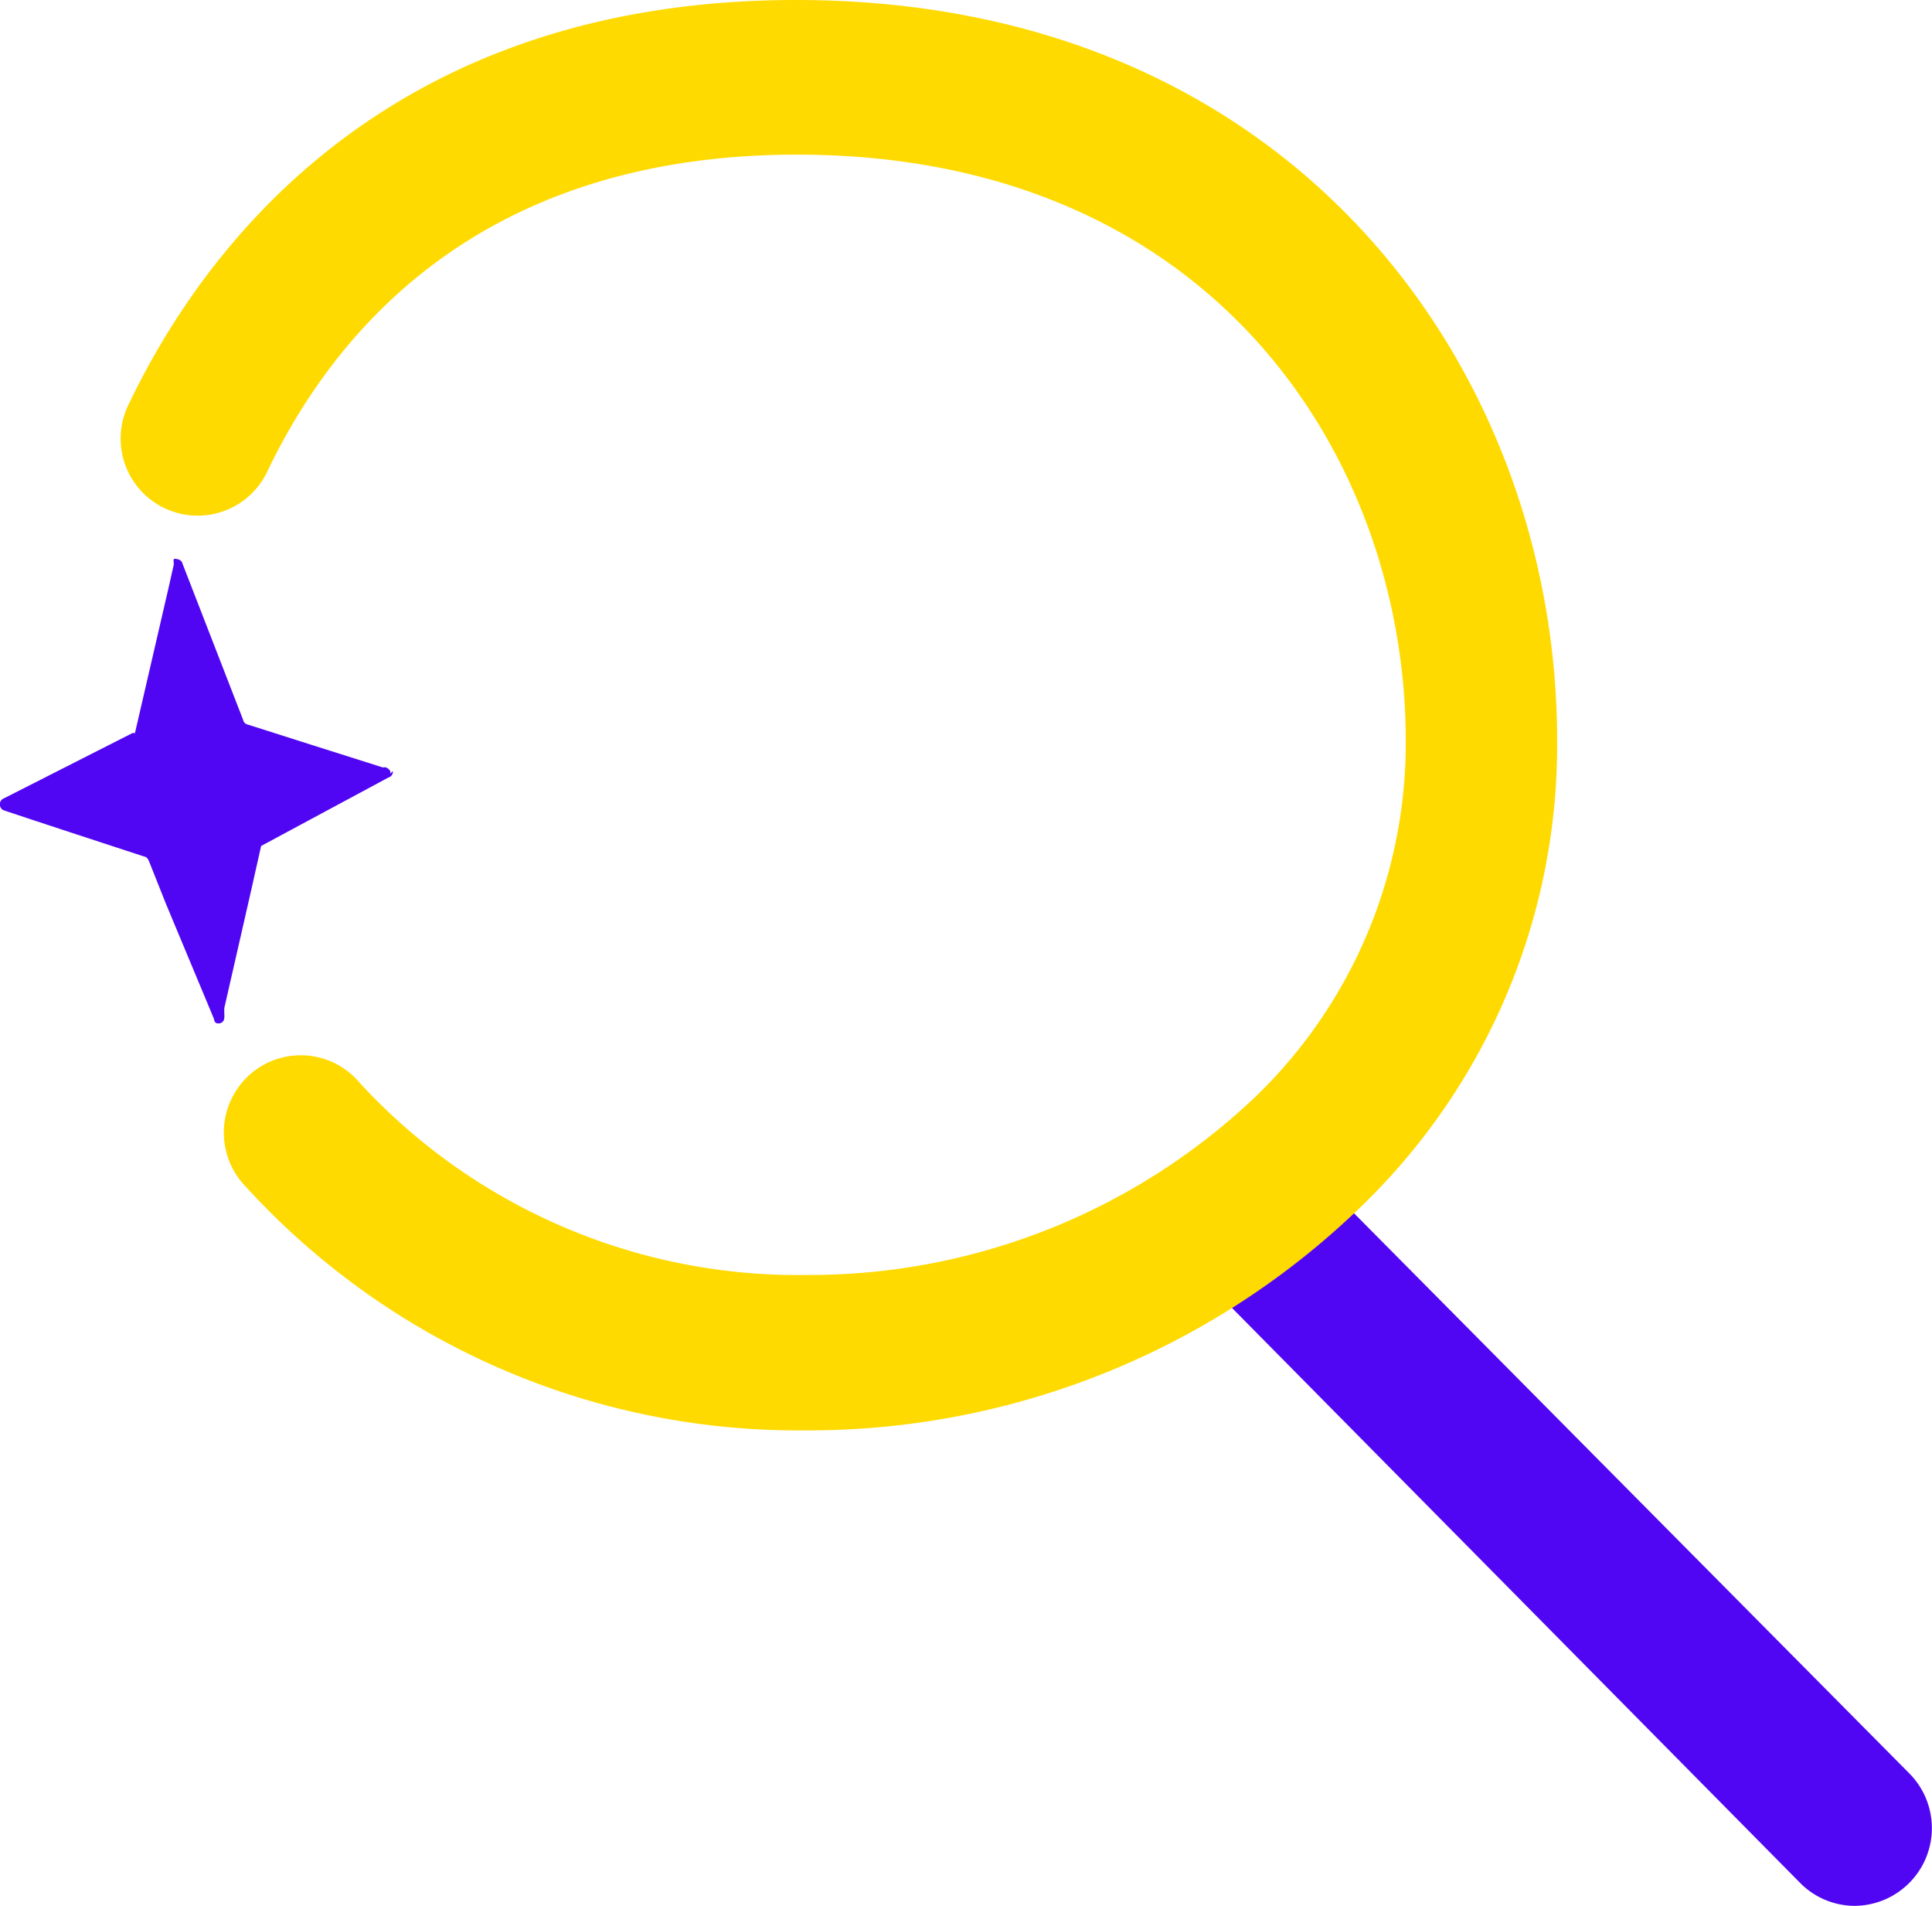 <svg xmlns="http://www.w3.org/2000/svg" viewBox="0 0 48.24 47.58"><defs><style>.cls-1{fill:#5006f2;}.cls-2{fill:#ffda00;}</style></defs><g id="Capa_2" data-name="Capa 2"><g id="Capa_2-2" data-name="Capa 2"><path class="cls-1" d="M46.31,47.58A1.92,1.92,0,0,1,44.94,47L29.79,31.67A1.93,1.93,0,0,1,32.53,29L47.69,44.29a1.94,1.94,0,0,1-1.38,3.29"/><path class="cls-2" d="M20.15,35.71a18.67,18.67,0,0,1-14-6.07,1.94,1.94,0,0,1,0-2.73,1.92,1.92,0,0,1,2.72,0,14.86,14.86,0,0,0,11.29,4.92A16.15,16.15,0,0,0,31.4,27.33a12.26,12.26,0,0,0,3.7-8.84c0-7-4.77-14.62-15.19-14.63h0c-7.82,0-11.51,4.3-13.24,7.92a1.92,1.92,0,1,1-3.47-1.66C5,6.34,9.53,0,19.88,0h0c12.48,0,19,9.31,19,18.48a16,16,0,0,1-4.82,11.57,19.84,19.84,0,0,1-14,5.66"/><path class="cls-1" d="M9.81,19.25a.15.15,0,0,1-.11.16L6.52,21.12l-.29,1.29L5.6,25.17l0,.13a.52.52,0,0,1,0,.11v0a.14.14,0,0,1-.13.14c-.06,0-.11,0-.13-.12L4.15,22.58,3.72,21.5a.26.26,0,0,0-.07-.1S.13,20.25.07,20.22h0a.18.18,0,0,1-.07-.1.16.16,0,0,1,.1-.19L3.31,18.3l.06,0,.84-3.63.13-.58a.15.15,0,0,1,0-.06.1.1,0,0,1,0-.07.09.09,0,0,1,.08,0,.15.15,0,0,1,.14.12l1.51,3.89a.15.15,0,0,0,.12.12l1.57.5,1.8.57a.2.2,0,0,1,.08,0,.22.22,0,0,1,.11.1.07.07,0,0,0,0,.05"/></g></g></svg>